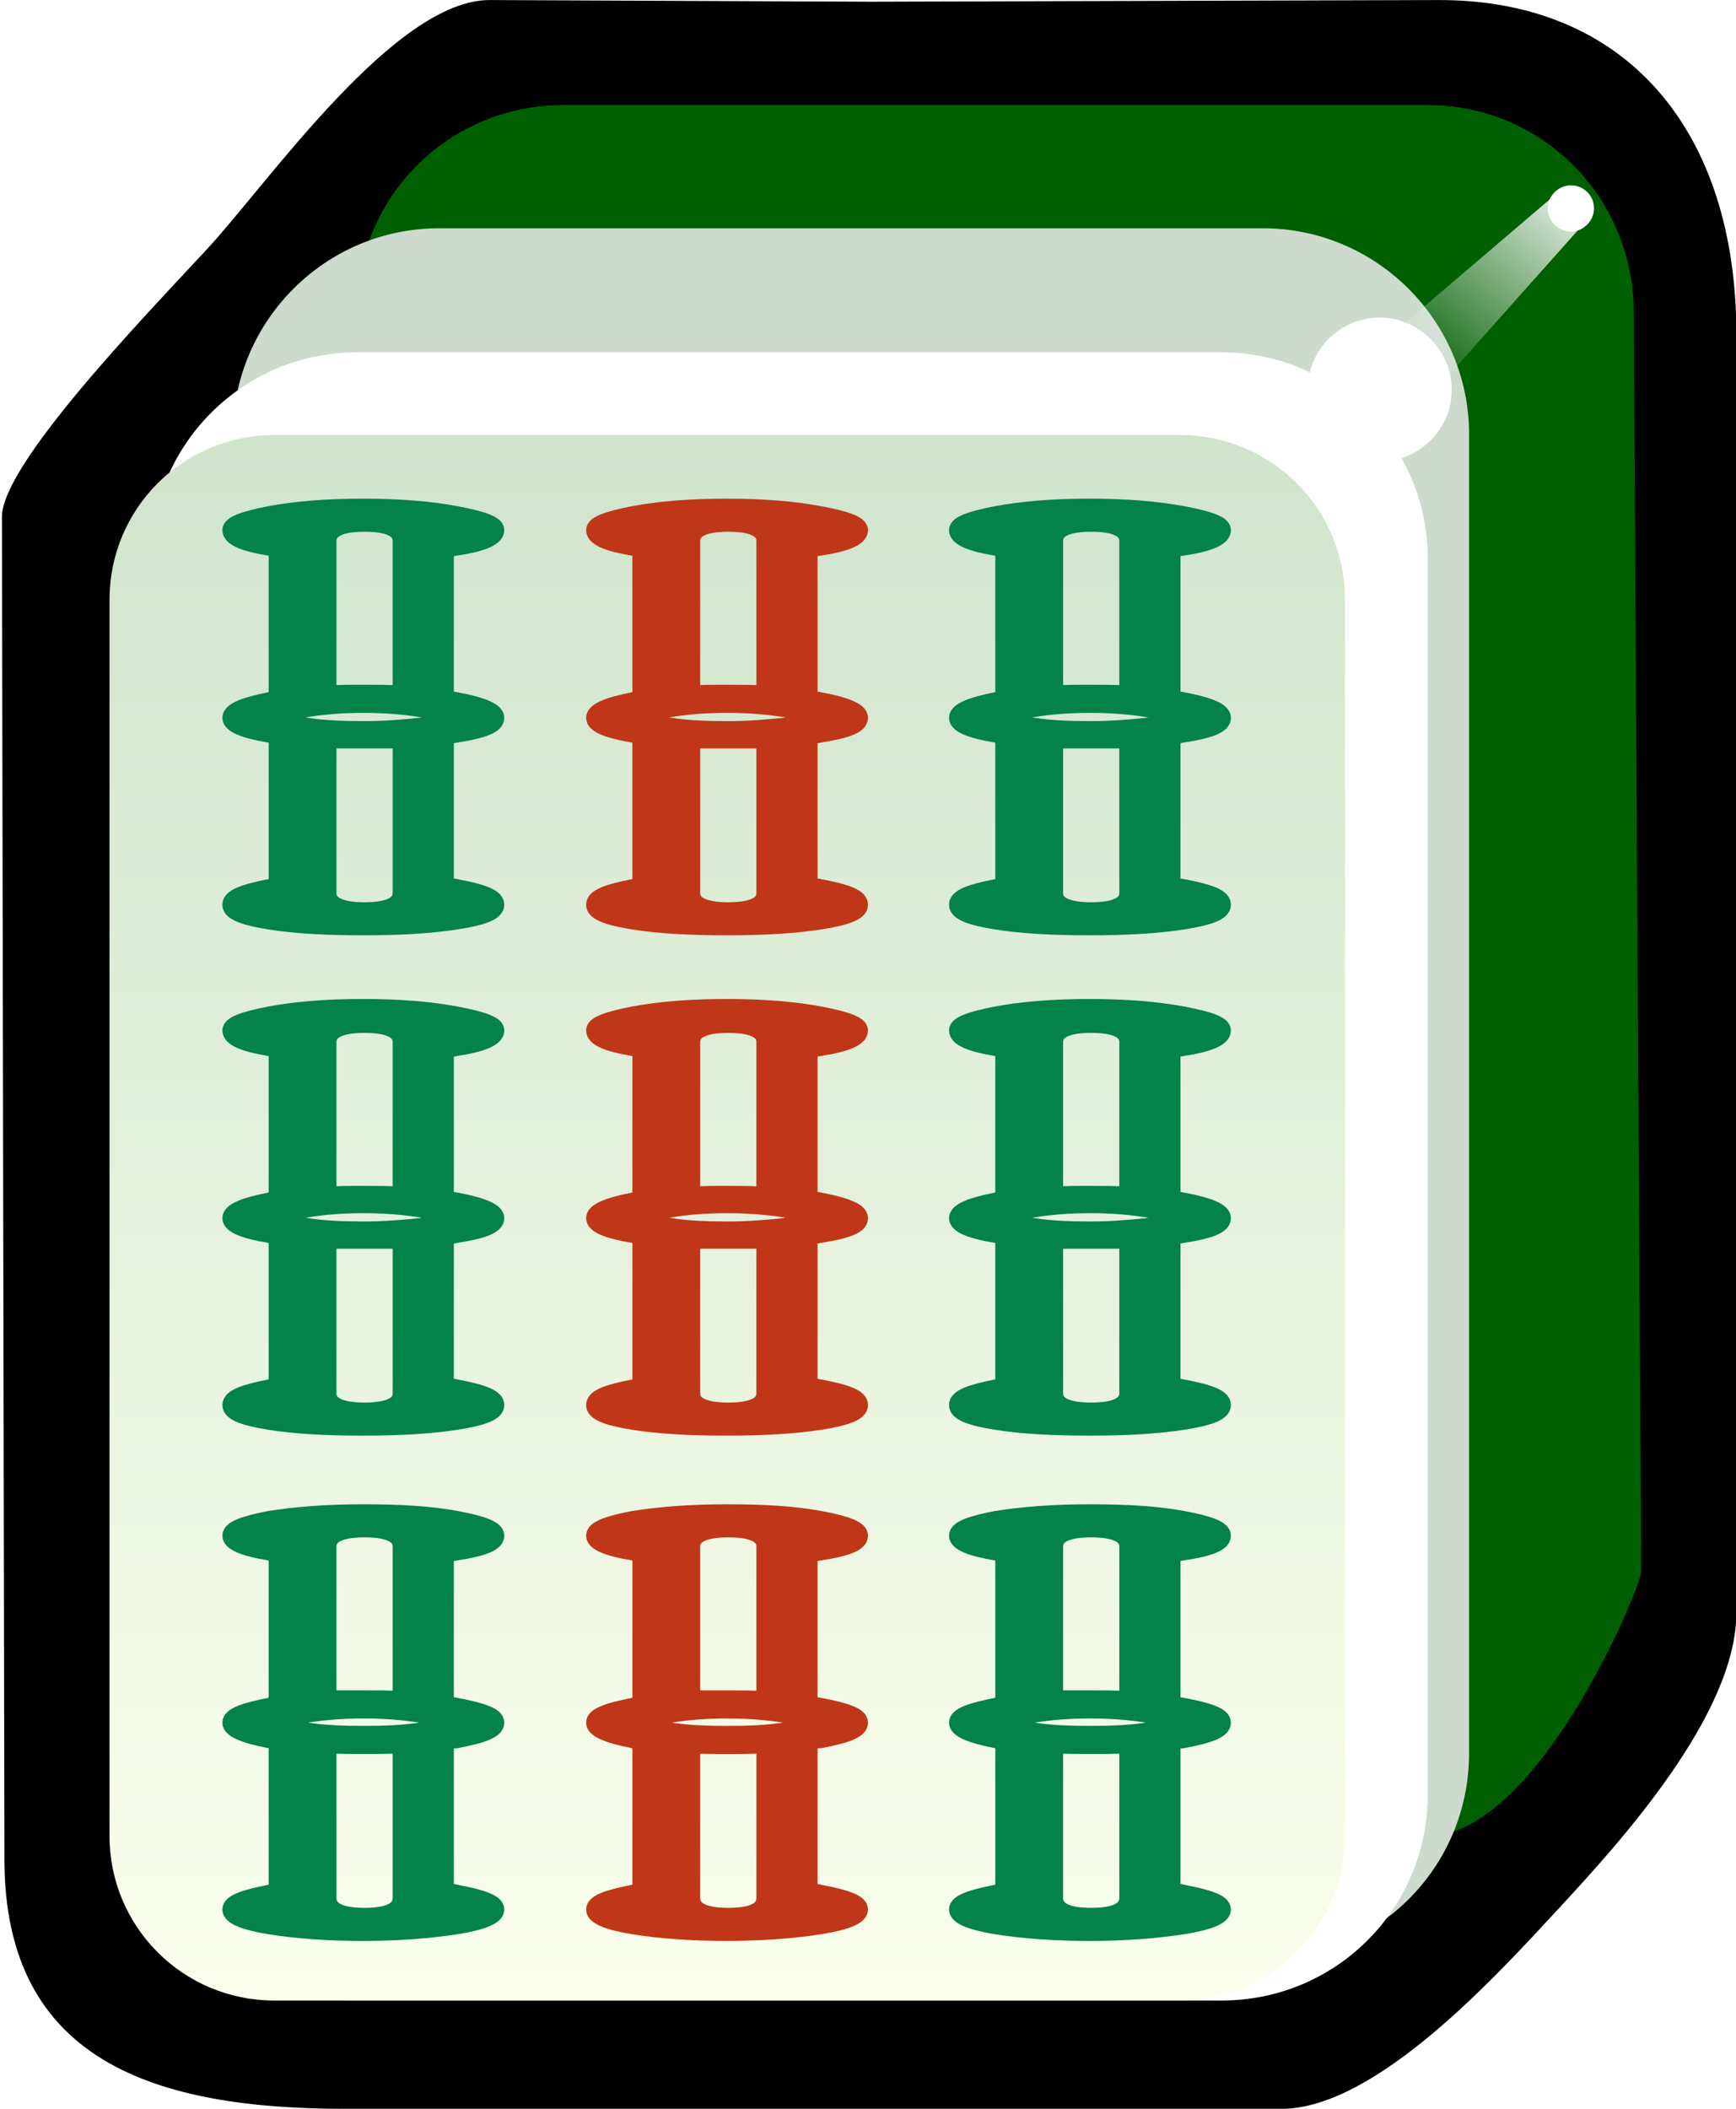 <svg xmlns="http://www.w3.org/2000/svg" xml:space="preserve" id="svg2985" x="0" y="0" style="enable-background:new -192 293.9 210 255" version="1.1" viewBox="-192 293.9 210 255"><style>.st3{fill:#fff}.st7,.st8{fill:#038249;stroke:#038249;stroke-width:2;stroke-miterlimit:10}.st8{fill:#bf3718;stroke:#bf3718}</style><switch><g><filter id="filter3970-5" width="1.217" height="1.215" x="-.109" y="-.108" color-interpolation-filters="sRGB"><feGaussianBlur id="feGaussianBlur3972-8" stdDeviation=".128"/></filter><g id="g4630" style="enable-background:new" transform="matrix(1.001 0 0 1 -1.376 203.406)"><g id="g3062"><path id="rect4031" d="m-131.2 90.5 46.1.2 68.4-.2c22.9-.1 36.1 15.9 36.1 40.4v154.6c0 12.3-14 27.7-21.4 35.7s-22.1 24.3-33.6 24.3h-113c-22.9 0-41.3-5.6-41.3-30.2l-.3-162.3c0-6.4 17.3-24.3 24.8-32.4 7.4-8 22.7-30.2 34.2-30.1"/><path id="rect3767" d="M-122.4 103.2h104.5c13.8 0 24.8 11.1 24.9 24.9l.9 152.4c0 2-12.6 32-25.8 32h-104.5c-13.8 0-24.9-11.1-24.9-24.9V128.1c0-13.8 11.1-24.9 24.9-24.9" style="fill:#005f00"/><path id="rect3861" d="M-137.4 118.1h99.6c13.7 0 24.9 11.2 24.9 24.9v159.5c0 13.8-11.1 24.9-24.9 24.9h-99.6c-13.7 0-24.9-11.2-24.9-24.9V143.1c0-13.8 11.2-25 24.9-25" style="fill:#cddacd"/><path id="rect3765" d="M-147.3 133.1h104.5c13.7 0 24.9 11.2 24.9 24.9v149.5c0 13.8-11.1 24.9-24.9 24.9h-104.5c-13.7 0-24.9-11.2-24.9-24.9V158c0-13.7 11.1-24.9 24.9-24.9" class="st3"/><linearGradient id="rect3008_1_" x1="-324.883" x2="-324.883" y1="569.587" y2="531.068" gradientTransform="matrix(4.981 0 0 -4.984 1515.62 2981.96)" gradientUnits="userSpaceOnUse"><stop offset="0" style="stop-color:#d0e4cc"/><stop offset="1" style="stop-color:#fbffec"/></linearGradient><path id="rect3008" d="M-157.3 143.1h109.5c11 0 19.9 8.9 19.9 19.9v149.5c0 11-8.9 19.9-19.9 19.9h-109.5c-11 0-19.9-8.9-19.9-19.9V163c0-11 8.9-19.9 19.9-19.9" style="fill:url(#rect3008_1_)"/><path id="path3932" d="M2.2 115.7c0 1.5-1.3 2.8-2.8 2.8s-2.8-1.3-2.8-2.8 1.3-2.8 2.8-2.8 2.8 1.2 2.8 2.8" class="st3"/><g id="path3936" style="filter:url(#filter3970-5)"><linearGradient id="SVGID_1_" x1="-315.771" x2="-318.887" y1="590.47" y2="587.001" gradientTransform="matrix(7.101 0 0 -6.689 2243.616 4061.265)" gradientUnits="userSpaceOnUse"><stop offset="0" style="stop-color:#fff"/><stop offset="1" style="stop-color:#fff;stop-opacity:0"/></linearGradient><path d="m-2.8 114.3-28.8 24.6 8.2 6 25.2-28.3z" style="fill:url(#SVGID_1_)"/></g><path id="path3882" d="M-15 137.6c0 4.8-3.9 8.7-8.7 8.7-4.8 0-8.7-3.9-8.7-8.7 0-4.8 3.9-8.7 8.7-8.7 4.7 0 8.7 3.9 8.7 8.7" class="st3"/></g></g><path d="M-136.8 481.6c3.2-.5 4.8-1.1 4.8-2 0-.8-1.6-1.4-4.8-2-3.2-.6-6.9-.8-11.3-.8s-8.1.3-11.3.8c-3.1.6-4.7 1.2-4.7 2s1.6 1.5 4.7 2c.2.1.5.1.9.2V500c-.4.1-.7.1-.9.2-3.1.6-4.7 1.2-4.7 2s1.6 1.5 4.7 2.1c.2 0 .5 0 .9.1v18.2c-.4.1-.7.1-.9.2-3.1.6-4.7 1.2-4.7 2s1.6 1.5 4.7 2 6.9.8 11.3.8c4.3 0 8.1-.3 11.3-.8 3.2-.5 4.8-1.2 4.8-2s-1.6-1.4-4.8-2c-.4-.1-.9-.2-1.3-.2v-18.1c.4-.1.9-.2 1.3-.2 3.2-.6 4.8-1.2 4.8-2.1 0-.8-1.6-1.4-4.8-2-.4-.1-.9-.1-1.3-.2v-18.2c.4-.1.9-.2 1.3-.2zm-15.5-.7c0-1.4 1.5-2.1 4.4-2.1 2.9 0 4.4.7 4.4 2.1v18.5c-1.5-.1-3-.1-4.5-.1h-4.3zm8.8 42.5c0 1.5-1.5 2.2-4.4 2.2-2.9 0-4.4-.7-4.4-2.2v-18.5c1.3.1 2.7.1 4.3.1s3 0 4.5-.1zm2.3-20.2c-2 .3-4.2.4-6.8.4-2.6 0-4.9-.1-6.8-.4-1.9-.3-2.8-.6-2.8-1 0-.3.9-.7 2.8-1 1.9-.3 4.1-.5 6.8-.5 2.6 0 4.8.2 6.8.5s3 .6 3 1-1 .7-3 1zM-136.8 420.6c3.2-.5 4.8-1.2 4.8-2.1 0-.7-1.6-1.3-4.8-1.9-3.2-.6-6.9-.9-11.3-.9s-8.1.3-11.3.9c-3.1.6-4.7 1.2-4.7 1.9 0 .9 1.6 1.6 4.7 2.1.2.1.5.1.9.1V439c-.4 0-.7 0-.9.1-3.1.6-4.7 1.3-4.7 2.1s1.6 1.5 4.7 2c.2.1.5.1.9.1v18.3c-.4.1-.7.1-.9.1-3.1.6-4.7 1.2-4.7 2.1s1.6 1.5 4.7 2 6.9.7 11.3.7c4.3 0 8.1-.2 11.3-.7 3.2-.5 4.8-1.1 4.8-2s-1.6-1.5-4.8-2.1c-.4-.1-.9-.1-1.3-.2v-18.1c.4-.1.9-.1 1.3-.2 3.2-.5 4.8-1.1 4.8-2 0-.8-1.6-1.5-4.8-2.1-.4-.1-.9-.1-1.3-.2v-18.1c.4-.1.9-.1 1.3-.2zm-15.5-.7c0-1.4 1.5-2.1 4.4-2.1 2.9 0 4.4.7 4.4 2.1v18.5c-1.5-.1-3-.1-4.5-.1s-3 0-4.3.1zm8.8 42.5c0 1.4-1.5 2.1-4.4 2.1-2.9 0-4.4-.7-4.4-2.1v-18.5h8.8zm2.3-20.2c-2 .2-4.2.4-6.8.4-2.6 0-4.9-.1-6.8-.4-1.9-.2-2.8-.6-2.8-1s.9-.8 2.8-1.1c1.9-.3 4.1-.5 6.8-.5 2.6 0 4.8.2 6.8.5s3 .7 3 1.1-1 .7-3 1z" class="st7"/><path d="M-92.8 360.1c3.2-.5 4.8-1.2 4.8-2.1 0-.7-1.6-1.3-4.8-1.9-3.2-.6-6.9-.9-11.3-.9s-8.1.3-11.3.9c-3.1.6-4.7 1.2-4.7 1.9 0 .9 1.6 1.6 4.7 2.1.2.1.5.1.9.1v18.3c-.4 0-.7 0-.9.1-3.1.6-4.7 1.3-4.7 2.1s1.6 1.5 4.7 2c.2.1.5.1.9.1v18.3c-.4.1-.7.1-.9.1-3.1.6-4.7 1.2-4.7 2.1s1.6 1.5 4.7 2 6.9.7 11.3.7c4.3 0 8.1-.2 11.3-.7 3.2-.5 4.8-1.1 4.8-2s-1.6-1.5-4.8-2.1c-.4-.1-.9-.1-1.3-.2v-18.1c.4-.1.9-.1 1.3-.2 3.2-.5 4.8-1.1 4.8-2 0-.8-1.6-1.5-4.8-2.1-.4-.1-.9-.1-1.3-.2v-18.1c.4-.1.8-.2 1.3-.2zm-15.5-.8c0-1.4 1.5-2.1 4.4-2.1 2.9 0 4.4.7 4.4 2.1v18.5c-1.5-.1-3-.1-4.5-.1s-3 0-4.3.1v-18.5zm8.8 42.6c0 1.4-1.5 2.1-4.4 2.1-2.9 0-4.4-.7-4.4-2.1v-18.5h8.8v18.5zm2.3-20.2c-2 .2-4.2.4-6.8.4-2.6 0-4.9-.1-6.8-.4-1.9-.2-2.8-.6-2.8-1s.9-.8 2.8-1.1c1.9-.3 4.1-.5 6.8-.5 2.6 0 4.8.2 6.8.5s3 .7 3 1.1-1.1.7-3 1z" class="st8"/><path d="M-48.9 360.1c3.2-.5 4.8-1.2 4.8-2.1 0-.7-1.6-1.3-4.8-1.9-3.2-.6-6.9-.9-11.3-.9s-8.1.3-11.3.9c-3.1.6-4.7 1.2-4.7 1.9 0 .9 1.6 1.6 4.7 2.1.2.1.5.1.9.1v18.3c-.4 0-.7 0-.9.1-3.1.6-4.7 1.3-4.7 2.1s1.6 1.5 4.7 2c.2.1.5.1.9.1v18.3c-.4.1-.7.1-.9.1-3.1.6-4.7 1.2-4.7 2.1s1.6 1.5 4.7 2 6.9.7 11.3.7c4.3 0 8.1-.2 11.3-.7 3.2-.5 4.8-1.1 4.8-2s-1.6-1.5-4.8-2.1c-.4-.1-.9-.1-1.3-.2v-18.1c.4-.1.9-.1 1.3-.2 3.2-.5 4.8-1.1 4.8-2 0-.8-1.6-1.5-4.8-2.1-.4-.1-.9-.1-1.3-.2v-18.1c.4-.1.9-.2 1.3-.2zm-15.5-.8c0-1.4 1.5-2.1 4.4-2.1 2.9 0 4.4.7 4.4 2.1v18.5c-1.5-.1-3-.1-4.5-.1s-3 0-4.3.1zm8.8 42.6c0 1.4-1.5 2.1-4.4 2.1-2.9 0-4.4-.7-4.4-2.1v-18.5h8.8v18.5zm2.3-20.2c-2 .2-4.2.4-6.8.4-2.6 0-4.9-.1-6.8-.4-1.9-.2-2.8-.6-2.8-1s.9-.8 2.8-1.1c1.9-.3 4.1-.5 6.8-.5 2.6 0 4.8.2 6.8.5s3 .7 3 1.1-1 .7-3 1zM-136.8 360.1c3.2-.5 4.8-1.2 4.8-2.1 0-.7-1.6-1.3-4.8-1.9-3.2-.6-6.9-.9-11.3-.9s-8.1.3-11.3.9c-3.1.6-4.7 1.2-4.7 1.9 0 .9 1.6 1.6 4.7 2.1.2.1.5.1.9.1v18.3c-.4 0-.7 0-.9.1-3.1.6-4.7 1.3-4.7 2.1s1.6 1.5 4.7 2c.2.1.5.1.9.1v18.3c-.4.1-.7.1-.9.1-3.1.6-4.7 1.2-4.7 2.1s1.6 1.5 4.7 2 6.9.7 11.3.7c4.3 0 8.1-.2 11.3-.7 3.2-.5 4.8-1.1 4.8-2s-1.6-1.5-4.8-2.1c-.4-.1-.9-.1-1.3-.2v-18.1c.4-.1.9-.1 1.3-.2 3.2-.5 4.8-1.1 4.8-2 0-.8-1.6-1.5-4.8-2.1-.4-.1-.9-.1-1.3-.2v-18.1c.4-.1.9-.2 1.3-.2zm-15.5-.8c0-1.4 1.5-2.1 4.4-2.1 2.9 0 4.4.7 4.4 2.1v18.5c-1.5-.1-3-.1-4.5-.1s-3 0-4.3.1zm8.8 42.6c0 1.4-1.5 2.1-4.4 2.1-2.9 0-4.4-.7-4.4-2.1v-18.5h8.8zm2.3-20.2c-2 .2-4.2.4-6.8.4-2.6 0-4.9-.1-6.8-.4-1.9-.2-2.8-.6-2.8-1s.9-.8 2.8-1.1c1.9-.3 4.1-.5 6.8-.5 2.6 0 4.8.2 6.8.5s3 .7 3 1.1-1 .7-3 1zM-48.9 420.6c3.2-.5 4.8-1.2 4.8-2.1 0-.7-1.6-1.3-4.8-1.9-3.2-.6-6.9-.9-11.3-.9s-8.1.3-11.3.9c-3.1.6-4.7 1.2-4.7 1.9 0 .9 1.6 1.6 4.7 2.1.2.1.5.1.9.1V439c-.4 0-.7 0-.9.1-3.1.6-4.7 1.3-4.7 2.1s1.6 1.5 4.7 2c.2.1.5.1.9.1v18.3c-.4.1-.7.1-.9.1-3.1.6-4.7 1.2-4.7 2.1s1.6 1.5 4.7 2 6.9.7 11.3.7c4.3 0 8.1-.2 11.3-.7 3.2-.5 4.8-1.1 4.8-2s-1.6-1.5-4.8-2.1c-.4-.1-.9-.1-1.3-.2v-18.1c.4-.1.9-.1 1.3-.2 3.2-.5 4.8-1.1 4.8-2 0-.8-1.6-1.5-4.8-2.1-.4-.1-.9-.1-1.3-.2v-18.1c.4-.1.9-.1 1.3-.2zm-15.5-.7c0-1.4 1.5-2.1 4.4-2.1 2.9 0 4.4.7 4.4 2.1v18.5c-1.5-.1-3-.1-4.5-.1s-3 0-4.3.1zm8.8 42.5c0 1.4-1.5 2.1-4.4 2.1-2.9 0-4.4-.7-4.4-2.1v-18.5h8.8v18.5zm2.3-20.2c-2 .2-4.2.4-6.8.4-2.6 0-4.9-.1-6.8-.4-1.9-.2-2.8-.6-2.8-1s.9-.8 2.8-1.1c1.9-.3 4.1-.5 6.8-.5 2.6 0 4.8.2 6.8.5s3 .7 3 1.1-1 .7-3 1z" class="st7"/><path d="M-92.8 481.6c3.2-.5 4.8-1.1 4.8-2 0-.8-1.6-1.4-4.8-2-3.2-.6-6.9-.8-11.3-.8s-8.1.3-11.3.8c-3.1.6-4.7 1.2-4.7 2s1.6 1.5 4.7 2c.2.1.5.1.9.2V500c-.4.1-.7.1-.9.2-3.1.6-4.7 1.2-4.7 2s1.6 1.5 4.7 2.1c.2 0 .5 0 .9.1v18.2c-.4.1-.7.1-.9.2-3.1.6-4.7 1.2-4.7 2s1.6 1.5 4.7 2 6.9.8 11.3.8c4.3 0 8.1-.3 11.3-.8 3.2-.5 4.8-1.2 4.8-2s-1.6-1.4-4.8-2c-.4-.1-.9-.2-1.3-.2v-18.1c.4-.1.9-.2 1.3-.2 3.2-.6 4.8-1.2 4.8-2.1 0-.8-1.6-1.4-4.8-2-.4-.1-.9-.1-1.3-.2v-18.2c.4-.1.8-.2 1.3-.2zm-15.5-.7c0-1.4 1.5-2.1 4.4-2.1 2.9 0 4.4.7 4.4 2.1v18.5c-1.5-.1-3-.1-4.5-.1h-4.3v-18.4zm8.8 42.5c0 1.5-1.5 2.2-4.4 2.2-2.9 0-4.4-.7-4.4-2.2v-18.5c1.3.1 2.7.1 4.3.1s3 0 4.5-.1v18.5zm2.3-20.2c-2 .3-4.2.4-6.8.4-2.6 0-4.9-.1-6.8-.4-1.9-.3-2.8-.6-2.8-1 0-.3.9-.7 2.8-1 1.9-.3 4.1-.5 6.8-.5 2.6 0 4.8.2 6.8.5s3 .6 3 1c-.1.4-1.1.7-3 1z" class="st8"/><path d="M-48.9 481.6c3.2-.5 4.8-1.1 4.8-2 0-.8-1.6-1.4-4.8-2-3.2-.6-6.9-.8-11.3-.8s-8.1.3-11.3.8c-3.1.6-4.7 1.2-4.7 2s1.6 1.5 4.7 2c.2.1.5.1.9.2V500c-.4.1-.7.1-.9.2-3.1.6-4.7 1.2-4.7 2s1.6 1.5 4.7 2.1c.2 0 .5 0 .9.1v18.2c-.4.1-.7.1-.9.2-3.1.6-4.7 1.2-4.7 2s1.6 1.5 4.7 2 6.9.8 11.3.8c4.3 0 8.1-.3 11.3-.8 3.2-.5 4.8-1.2 4.8-2s-1.6-1.4-4.8-2c-.4-.1-.9-.2-1.3-.2v-18.1c.4-.1.9-.2 1.3-.2 3.2-.6 4.8-1.2 4.8-2.1 0-.8-1.6-1.4-4.8-2-.4-.1-.9-.1-1.3-.2v-18.2c.4-.1.9-.2 1.3-.2zm-15.5-.7c0-1.4 1.5-2.1 4.4-2.1 2.9 0 4.4.7 4.4 2.1v18.5c-1.5-.1-3-.1-4.5-.1h-4.3zm8.8 42.5c0 1.5-1.5 2.2-4.4 2.2-2.9 0-4.4-.7-4.4-2.2v-18.5c1.3.1 2.7.1 4.3.1s3 0 4.5-.1v18.5zm2.3-20.2c-2 .3-4.2.4-6.8.4-2.6 0-4.9-.1-6.8-.4-1.9-.3-2.8-.6-2.8-1 0-.3.9-.7 2.8-1 1.9-.3 4.1-.5 6.8-.5 2.6 0 4.8.2 6.8.5s3 .6 3 1-1 .7-3 1z" class="st7"/><path d="M-92.8 420.6c3.2-.5 4.8-1.2 4.8-2.1 0-.7-1.6-1.3-4.8-1.9-3.2-.6-6.9-.9-11.3-.9s-8.1.3-11.3.9c-3.1.6-4.7 1.2-4.7 1.9 0 .9 1.6 1.6 4.7 2.1.2.1.5.1.9.1V439c-.4 0-.7 0-.9.1-3.1.6-4.7 1.3-4.7 2.1s1.6 1.5 4.7 2c.2.1.5.1.9.1v18.3c-.4.1-.7.1-.9.1-3.1.6-4.7 1.2-4.7 2.1s1.6 1.5 4.7 2 6.9.7 11.3.7c4.3 0 8.1-.2 11.3-.7 3.2-.5 4.8-1.1 4.8-2s-1.6-1.5-4.8-2.1c-.4-.1-.9-.1-1.3-.2v-18.1c.4-.1.9-.1 1.3-.2 3.2-.5 4.8-1.1 4.8-2 0-.8-1.6-1.5-4.8-2.1-.4-.1-.9-.1-1.3-.2v-18.1c.4-.1.8-.1 1.3-.2zm-15.5-.7c0-1.4 1.5-2.1 4.4-2.1 2.9 0 4.4.7 4.4 2.1v18.5c-1.5-.1-3-.1-4.5-.1s-3 0-4.3.1v-18.5zm8.8 42.5c0 1.4-1.5 2.1-4.4 2.1-2.9 0-4.4-.7-4.4-2.1v-18.5h8.8v18.5zm2.3-20.2c-2 .2-4.2.4-6.8.4-2.6 0-4.9-.1-6.8-.4-1.9-.2-2.8-.6-2.8-1s.9-.8 2.8-1.1c1.9-.3 4.1-.5 6.8-.5 2.6 0 4.8.2 6.8.5s3 .7 3 1.1-1.1.7-3 1z" class="st8"/></g></switch></svg>